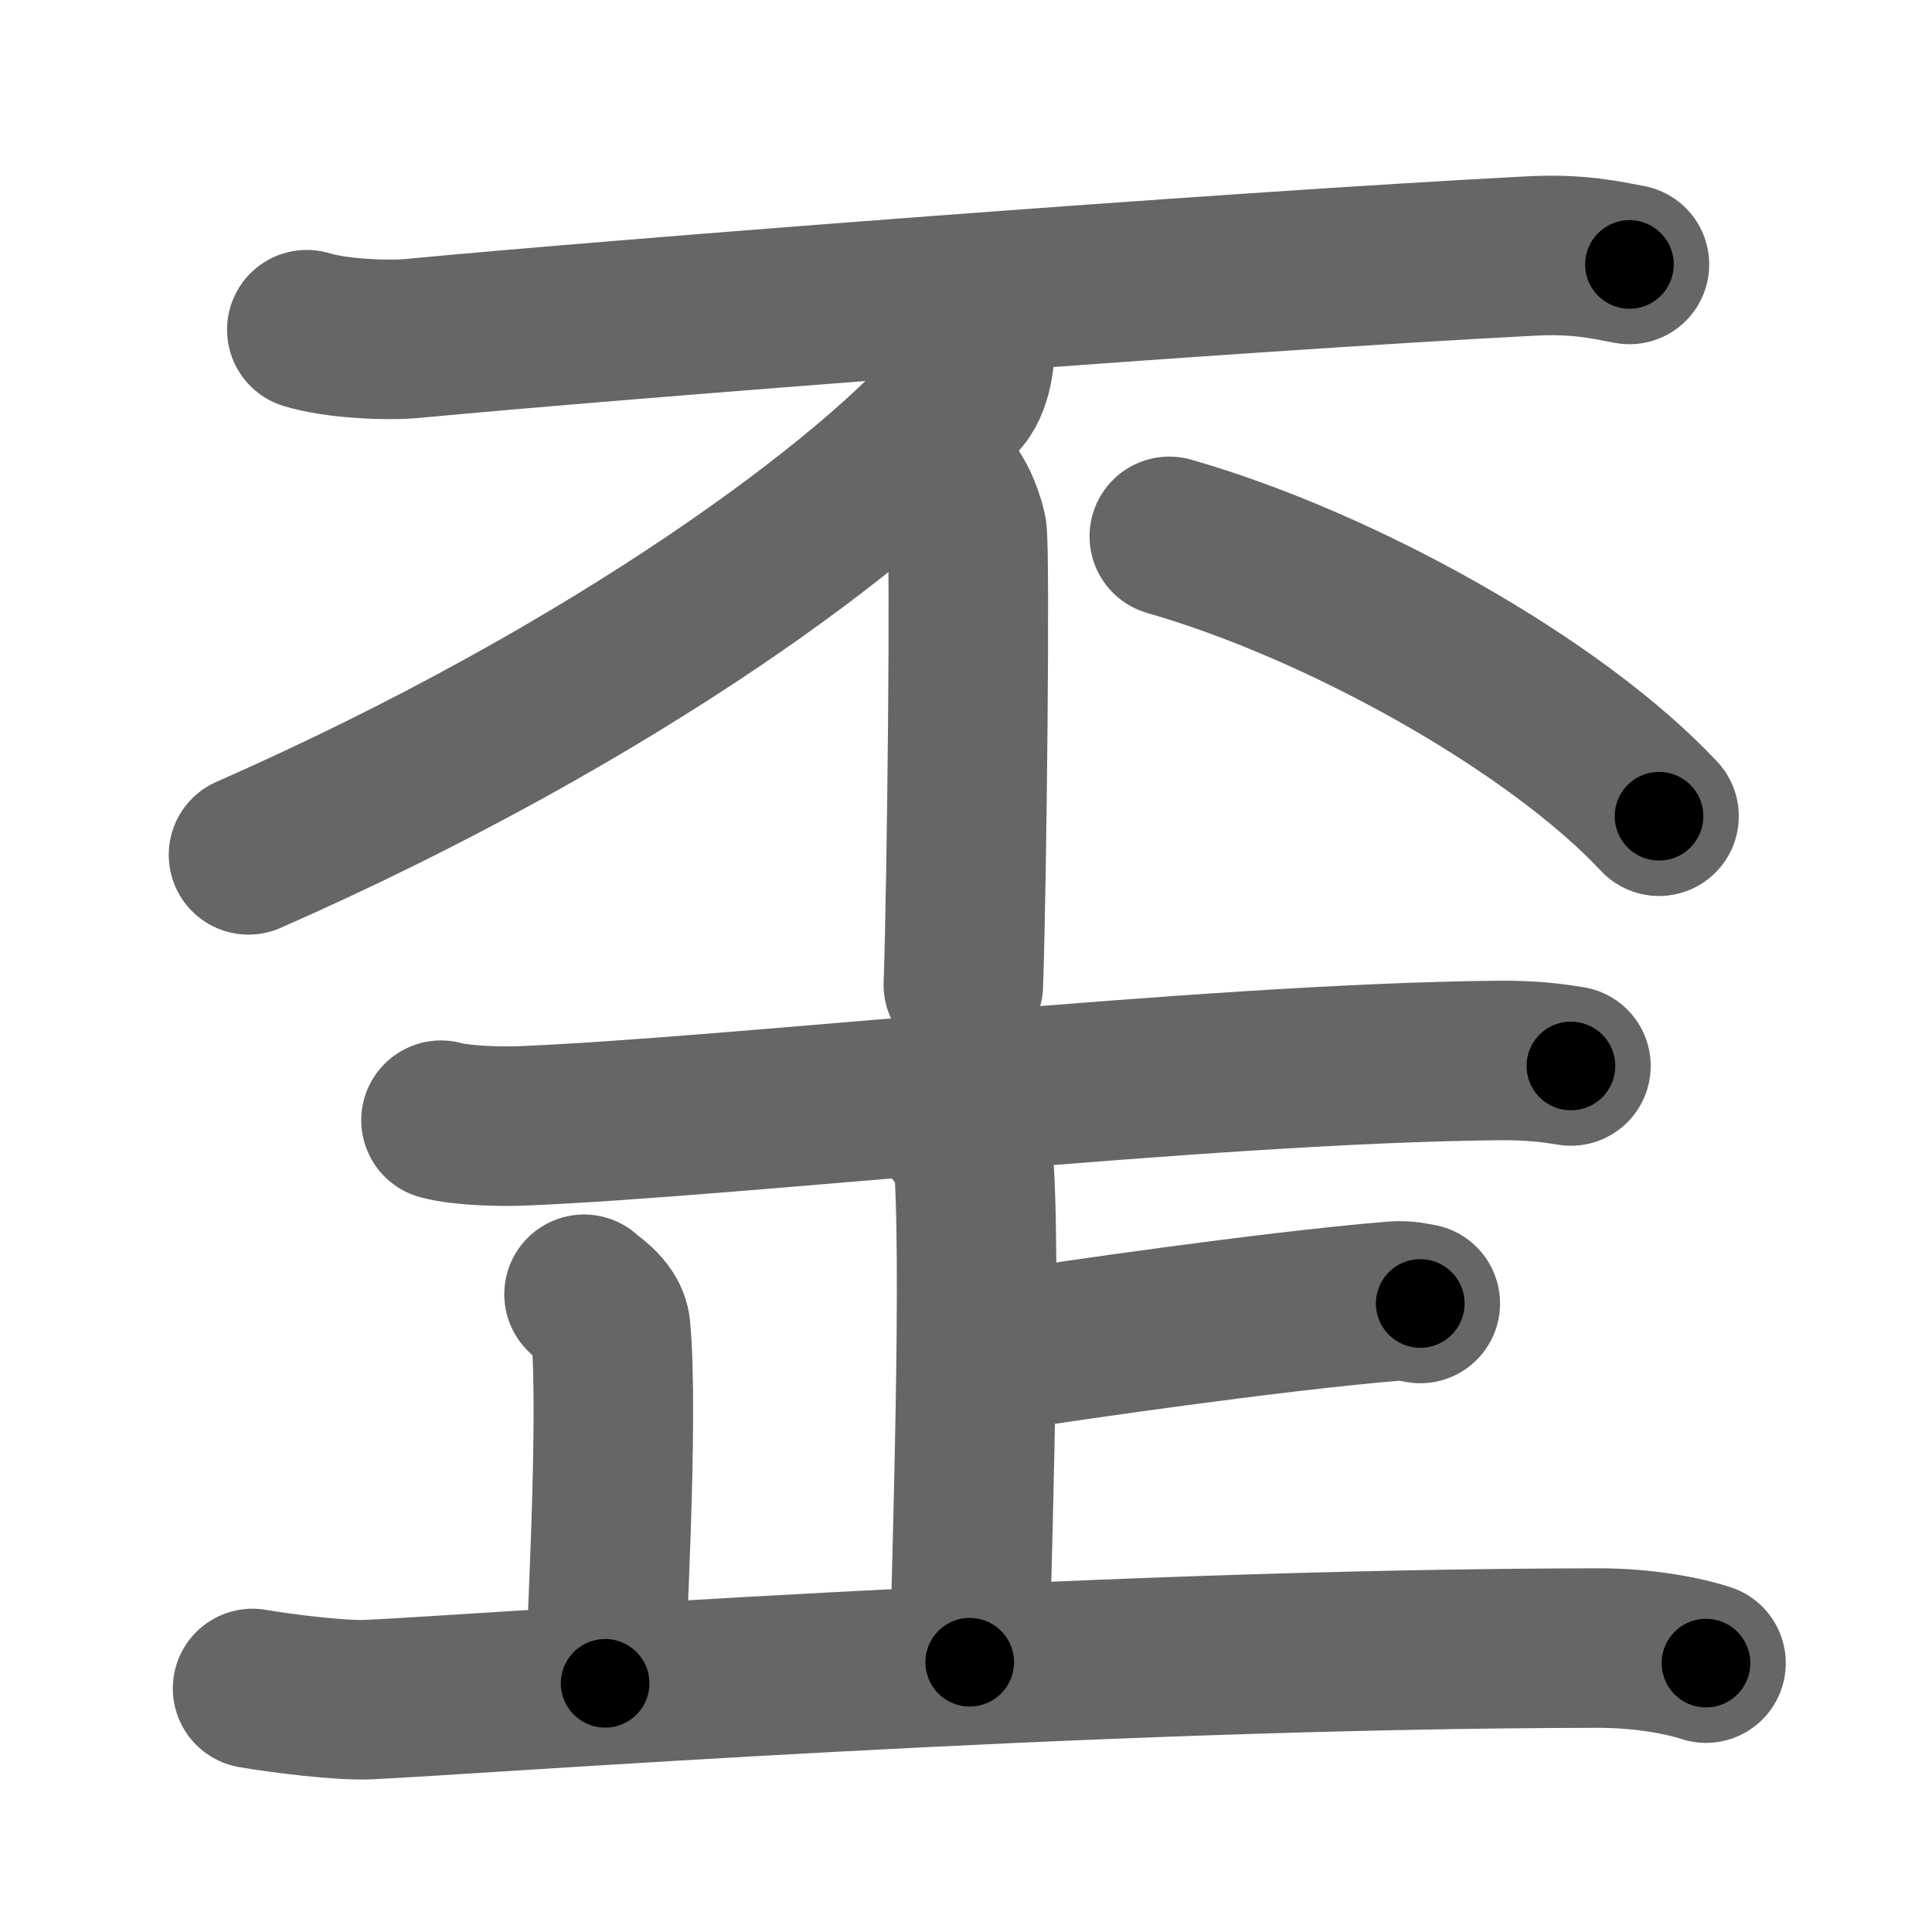 <svg xmlns="http://www.w3.org/2000/svg" width="109" height="109" viewBox="0 0 109 109" id="6b6a"><g fill="none" stroke="#666" stroke-width="9" stroke-linecap="round" stroke-linejoin="round"><g><g><g><g><path d="M17.31,18.6c1.57,0.49,4.45,0.64,6.02,0.49c11.46-1.09,45.86-3.76,63.11-4.65c2.61-0.13,4.18,0.23,5.49,0.48" /></g><g><path d="M54.96,19.05c0.12,0.69-0.03,2.42-0.73,3.26C49.5,28,35,39,14.02,48.23" /></g><g><path d="M52.79,27.03c0.98,0.45,1.56,2.02,1.76,2.92c0.2,0.9,0,20-0.2,25.61" /></g><path d="M65.97,30.26c9.75,2.79,21.77,9.53,27.63,15.79" /></g><g p5:part="1" xmlns:p5="http://kanjivg.tagaini.net"><g><path d="M24.88,63.2c1.19,0.32,3.38,0.37,4.57,0.32c11.95-0.48,38.27-3.51,55.01-3.69c1.99-0.02,3.18,0.15,4.17,0.31" /></g></g></g><g p4:part="2" xmlns:p4="http://kanjivg.tagaini.net"><g><g><path d="M53.71,63.5c0.09,0.23,1.17,1.19,1.26,2.65c0.4,6.98-0.26,25.25-0.26,27.63" /><path d="M56.38,75.86c0.43,0.14,1.24,0.21,1.67,0.14c1.76-0.27,13.46-2,20.56-2.59c0.72-0.06,1.16,0.07,1.52,0.13" /></g><path d="M32.95,73.02c0.1,0.17,1.4,0.86,1.5,1.92c0.48,5.06-0.31,18.31-0.31,20.03" /><path d="M14.25,95.26c1.59,0.28,5.01,0.7,6.52,0.63c6.18-0.28,40.14-2.87,69.4-2.91c2.55,0,4.76,0.42,6.08,0.85" /></g></g></g></g><g fill="none" stroke="#000" stroke-width="5" stroke-linecap="round" stroke-linejoin="round"><g><g><g><g><path d="M17.31,18.6c1.57,0.49,4.45,0.64,6.02,0.49c11.46-1.09,45.86-3.76,63.11-4.65c2.61-0.13,4.18,0.23,5.49,0.48" stroke-dasharray="74.88" stroke-dashoffset="74.88"><animate id="0" attributeName="stroke-dashoffset" values="74.88;0" dur="0.56s" fill="freeze" begin="0s;6b6a.click" /></path></g><g><path d="M54.96,19.05c0.12,0.69-0.03,2.42-0.73,3.26C49.5,28,35,39,14.02,48.23" stroke-dasharray="51.56" stroke-dashoffset="51.56"><animate attributeName="stroke-dashoffset" values="51.56" fill="freeze" begin="6b6a.click" /><animate id="1" attributeName="stroke-dashoffset" values="51.56;0" dur="0.52s" fill="freeze" begin="0.end" /></path></g><g><path d="M52.79,27.03c0.98,0.45,1.56,2.02,1.76,2.92c0.2,0.9,0,20-0.2,25.61" stroke-dasharray="29.13" stroke-dashoffset="29.13"><animate attributeName="stroke-dashoffset" values="29.13" fill="freeze" begin="6b6a.click" /><animate id="2" attributeName="stroke-dashoffset" values="29.13;0" dur="0.29s" fill="freeze" begin="1.end" /></path></g><path d="M65.97,30.26c9.75,2.79,21.77,9.53,27.63,15.79" stroke-dasharray="32.13" stroke-dashoffset="32.13"><animate attributeName="stroke-dashoffset" values="32.13" fill="freeze" begin="6b6a.click" /><animate id="3" attributeName="stroke-dashoffset" values="32.13;0" dur="0.32s" fill="freeze" begin="2.end" /></path></g><g p5:part="1" xmlns:p5="http://kanjivg.tagaini.net"><g><path d="M24.88,63.2c1.19,0.32,3.38,0.37,4.57,0.32c11.95-0.48,38.27-3.51,55.01-3.69c1.99-0.02,3.18,0.15,4.17,0.31" stroke-dasharray="63.92" stroke-dashoffset="63.92"><animate attributeName="stroke-dashoffset" values="63.92" fill="freeze" begin="6b6a.click" /><animate id="4" attributeName="stroke-dashoffset" values="63.92;0" dur="0.48s" fill="freeze" begin="3.end" /></path></g></g></g><g p4:part="2" xmlns:p4="http://kanjivg.tagaini.net"><g><g><path d="M53.71,63.5c0.09,0.23,1.17,1.19,1.26,2.65c0.4,6.98-0.26,25.25-0.26,27.63" stroke-dasharray="30.62" stroke-dashoffset="30.62"><animate attributeName="stroke-dashoffset" values="30.62" fill="freeze" begin="6b6a.click" /><animate id="5" attributeName="stroke-dashoffset" values="30.62;0" dur="0.31s" fill="freeze" begin="4.end" /></path><path d="M56.38,75.86c0.43,0.14,1.24,0.21,1.67,0.14c1.76-0.27,13.46-2,20.56-2.59c0.72-0.06,1.16,0.07,1.52,0.13" stroke-dasharray="23.94" stroke-dashoffset="23.94"><animate attributeName="stroke-dashoffset" values="23.94" fill="freeze" begin="6b6a.click" /><animate id="6" attributeName="stroke-dashoffset" values="23.94;0" dur="0.24s" fill="freeze" begin="5.end" /></path></g><path d="M32.95,73.02c0.1,0.17,1.4,0.86,1.5,1.92c0.48,5.06-0.31,18.31-0.31,20.03" stroke-dasharray="22.55" stroke-dashoffset="22.55"><animate attributeName="stroke-dashoffset" values="22.55" fill="freeze" begin="6b6a.click" /><animate id="7" attributeName="stroke-dashoffset" values="22.55;0" dur="0.23s" fill="freeze" begin="6.end" /></path><path d="M14.25,95.26c1.59,0.28,5.01,0.7,6.52,0.63c6.18-0.28,40.14-2.87,69.4-2.91c2.55,0,4.76,0.42,6.08,0.85" stroke-dasharray="82.19" stroke-dashoffset="82.19"><animate attributeName="stroke-dashoffset" values="82.19" fill="freeze" begin="6b6a.click" /><animate id="8" attributeName="stroke-dashoffset" values="82.19;0" dur="0.62s" fill="freeze" begin="7.end" /></path></g></g></g></g></svg>